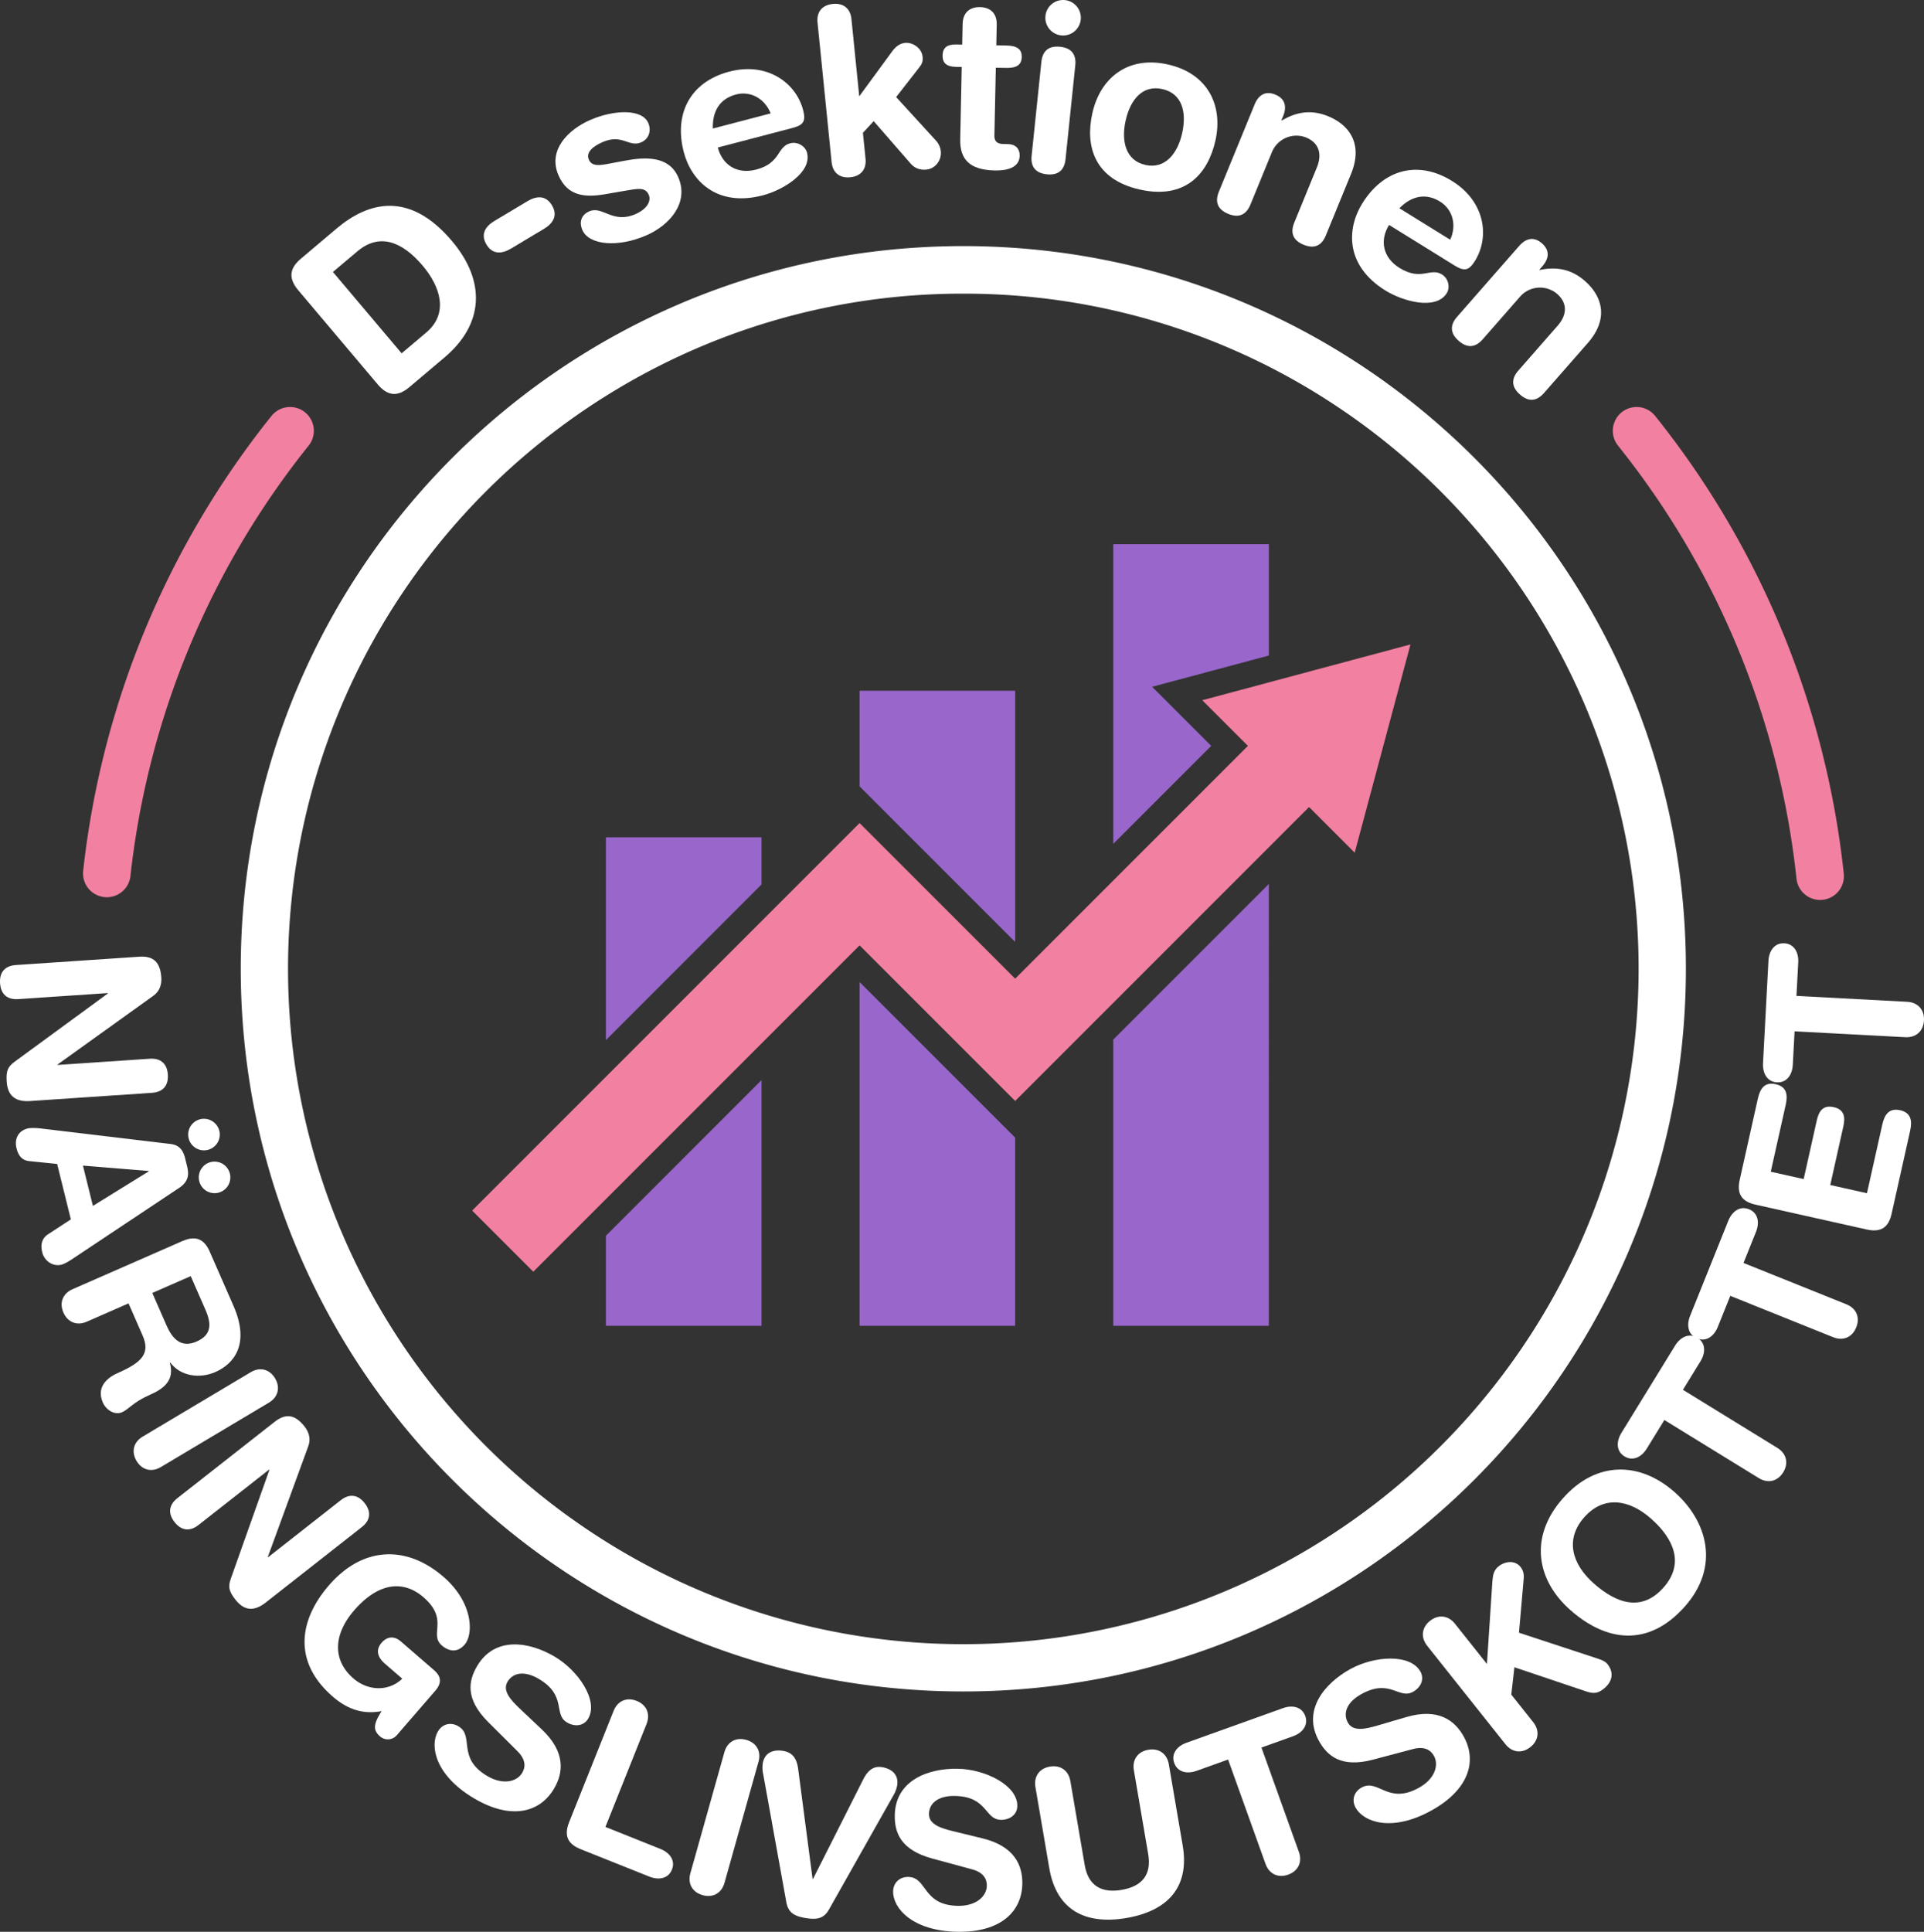 <svg xmlns="http://www.w3.org/2000/svg" viewBox="0 0 2225.015 2233.688"><rect x="0" y="0" width="2225.015" height="2233.688" fill="#333333" stroke="none"/><defs><style>.cls-1{fill:#f280a1;}.cls-2{fill:#96c;}.cls-3{fill:#fff;}.cls-4{fill:none;stroke:#f280a1;stroke-linecap:round;stroke-miterlimit:10;stroke-width:55px;}</style></defs><g id="Layer_2" data-name="Layer 2"><g id="inner"><g id="dark"><g id="arrow"><polygon id="line" class="cls-1" points="616.732 1470.441 546.021 1399.73 994.079 951.674 1173.997 1131.592 1444.827 860.763 1515.538 931.474 1173.997 1273.014 994.079 1093.095 616.732 1470.441"/><polygon id="head" class="cls-1" points="1566.646 985.947 1631.15 745.15 1390.353 809.654 1566.646 985.947"/></g><g id="stonks"><path class="cls-2" d="M1042.777,950.144l0,0,179.918,179.918,0,0V839.591H1042.777Zm-293.379,293.378,179.919-179.918V1009.05H749.398Zm586.758-573.391v346.47l113.26-113.26-68.325-68.324L1516.075,798.86V670.131ZM1042.777,1176.418l0,0v397.496h179.919V1356.336l0,0ZM749.398,1573.914h179.919V1289.878l-179.919,179.918Zm586.758,0h179.918V1062.958l-179.918,179.918Z" transform="translate(-48.699 -40.896)"/></g></g></g><g id="outer"><g id="dark-2" data-name="dark"><g id="text"><path class="cls-3" d="M209.577,1147.128c16.962-1.145,24.501,6.616,25.68,24.076.572,8.48-2.166,16.183-9.346,21.178l-110.658,79.38.033.499,106.509-7.186c13.221-.892,20.211,6.153,21.035,18.376s-5.155,20.143-18.376,21.035l-140.931,9.509c-16.213,1.094-25.914-5.268-27.075-22.479-.875-12.971,1.583-17.396,9.461-23.189l107.449-78.663-.034-.499-103.516,6.984c-13.22.893-20.21-6.153-21.035-18.375s5.156-20.143,18.376-21.035Z" transform="translate(-48.699 -40.896)"/><path class="cls-3" d="M245.816,1363.628c9.819,1.178,14.534,6.708,16.935,16.416l2.34,9.465c2.22,8.979,2.016,17.528-9.281,24.957l-121.844,81.111c-3.523,2.416-9.961,6.583-14.329,7.662-9.708,2.4-19.574-4.174-22.094-14.367-2.16-8.736-.566-15.826,6.481-20.659L130.627,1450.82l-15.839-64.07-31.703-3.236c-8.426-.749-12.961-5.551-15.301-15.016-2.7-10.922,2.235-20.125,12.914-22.765,4.368-1.08,12.006-.394,16.249.103Zm-25.125,31.706-.119-.485-75.958-6.201,11.52,46.597Zm81.615-46.959a18.25,18.25,0,1,1-22.097-13.336A18.353,18.353,0,0,1,302.307,1348.375Zm12.239,49.51a18.25,18.25,0,1,1-22.097-13.337A18.352,18.352,0,0,1,314.546,1397.885Z" transform="translate(-48.699 -40.896)"/><path class="cls-3" d="M259.671,1475.887c16.717-7.325,25.796-.932,31.616,12.35l27.394,62.515c19.566,44.652.282,67.296-21.014,76.628-17.861,7.827-40.108,5.02-52.058-11.035l-.458.2c5.682,20.44-6.782,29.995-23.498,37.32-19.006,8.328-23.897,16.477-31.683,19.888-8.702,3.813-18.569-2.508-22.382-11.21-9.031-20.608,10.188-30.941,16.829-33.852,28.852-12.643,38.224-23.027,29.192-43.636l-16.255-37.097L149.039,1569.13c-11.221,4.917-21.988.9-27.006-10.549s-.671-22.088,10.55-27.005Zm-34.837,60.03,16.456,37.555c6.221,14.197,16.107,26.789,34.654,18.661,17.632-7.727,17.496-20.496,10.271-36.982l-16.958-38.699Z" transform="translate(-48.699 -40.896)"/><path class="cls-3" d="M338.688,1627.503c10.521-6.273,21.705-3.627,28.105,7.11s3.412,21.833-7.11,28.106L234.707,1737.227c-10.522,6.274-21.705,3.626-28.106-7.11s-3.411-21.833,7.11-28.107Z" transform="translate(-48.699 -40.896)"/><path class="cls-3" d="M366.209,1684.992c13.374-10.496,23.975-8.327,34.778,5.439,5.247,6.688,7.321,14.594,4.199,22.764l-46.763,127.905.31.394,83.978-65.904c10.424-8.18,20.168-6.293,27.73,3.344s7.079,19.55-3.344,27.73l-111.119,87.203c-12.783,10.032-24.382,10.236-35.031-3.334-8.026-10.227-8.486-15.268-5.237-24.491l44.514-125.506-.309-.393-81.618,64.052c-10.424,8.181-20.167,6.293-27.73-3.344s-7.079-19.55,3.344-27.73Z" transform="translate(-48.699 -40.896)"/><path class="cls-3" d="M507.609,2047.233a13.613,13.613,0,0,1-19.584,1.235c-8.886-7.69-6.599-15.299,1.982-29.033-18.538,3.464-37.043.014-56.325-16.675-48.017-41.555-37.723-90.507-4.674-128.693,39.756-45.937,90.413-46.4,132.569-9.917,34.405,29.776,34.909,66.252,24.439,78.351-9.325,10.774-19.719,6.739-26.336,1.013-15.312-13.252,8.847-29.705-21.4-55.882-21.361-18.487-50.293-19.06-80.068,15.347-23.232,26.844-26.032,56.821-.701,78.745,16.446,14.233,40.467,15.514,56.376.188l-20.227-17.506c-6.616-5.727-11.862-14.565-3.682-24.017,6.544-7.562,14.655-8.146,22.405-1.438l38.187,33.048c9.074,7.853,8.739,15.498,1.377,24.005Z" transform="translate(-48.699 -40.896)"/><path class="cls-3" d="M675.32,2040.606c27.943,26.412,24.787,50.398,14.093,68.472-16.552,27.969-49.986,36.361-92.586,11.152-44.751-26.483-51.519-60.699-41.588-77.481,5.093-8.606,14.897-10.938,23.503-5.845,19.148,11.331-2.352,36.372,33.363,57.507,18.288,10.822,34.384,6.694,40.495-3.633,3.692-6.239,4.755-14.906-5.512-25.049l-33.818-33.666c-27.219-27.146-22.588-48.226-12.784-64.792,20.371-34.424,59.853-28.49,89.758-10.792,27.539,16.297,50.859,51.013,38.637,71.667-5.22,8.82-15.806,9.528-24.411,4.436-16.352-9.677.283-30.915-32.635-50.395-16.351-9.677-29.844-7.494-36.209,3.264s4.506,21.839,14.165,31.041Z" transform="translate(-48.699 -40.896)"/><path class="cls-3" d="M758.354,2019.025c4.546-11.375,15.036-16.067,26.644-11.429s15.975,15.268,11.429,26.643L748.833,2153.332l63.608,25.42c10.911,4.36,17.506,13.457,13.331,23.903s-15.223,12.493-26.134,8.133L720.244,2179.06c-13.464-5.381-20.152-14.246-13.38-31.192Z" transform="translate(-48.699 -40.896)"/><path class="cls-3" d="M886.432,2066.845c3.313-11.793,13.247-17.571,25.281-14.19s17.503,13.488,14.189,25.281L886.544,2218.01c-3.314,11.793-13.247,17.571-25.281,14.189s-17.504-13.487-14.19-25.28Z" transform="translate(-48.699 -40.896)"/><path class="cls-3" d="M1007.433,2248.692c-6.1,10.904-14.399,12.074-26.98,10.005s-20.069-5.833-22.357-18.116l-26.794-148.312a35.413,35.413,0,0,1-.52-12.246c2.231-13.568,13.322-16.306,23.436-14.643,10.854,1.785,15.842,8.432,17.555,21.128l16.637,126.88.493.081,57.863-114.631c5.688-11.479,12.541-16.18,21.915-14.639,10.114,1.662,19.745,7.807,17.515,21.374a35.421,35.421,0,0,1-4.413,11.436Z" transform="translate(-48.699 -40.896)"/><path class="cls-3" d="M1184.817,2166.517c37.357,9.107,46.494,31.509,46.153,52.507-.527,32.496-25.418,56.345-74.912,55.541-51.993-.844-74.818-27.218-74.502-46.716.162-9.999,7.525-16.88,17.524-16.718,22.247.361,15.97,32.764,57.465,33.438,21.247.345,33.187-11.213,33.382-23.211.117-7.249-3.253-15.306-17.194-19.032l-46.053-12.499c-37.092-10.104-43.508-30.711-43.195-49.959.649-39.995,37.889-54.393,72.634-53.828,31.996.519,69.449,19.13,69.06,43.127-.166,10.249-9.013,16.107-19.012,15.944-18.997-.309-15.063-26.999-53.309-27.62-18.997-.308-29.639,8.27-29.841,20.769s14.73,16.742,27.68,19.952Z" transform="translate(-48.699 -40.896)"/><path class="cls-3" d="M1246.113,2107.207c-2.063-12.075,4.433-21.555,16.754-23.661s21.597,4.679,23.66,16.754l16.593,97.094c4.128,24.149,19.534,32.677,42.698,28.718s34.865-17.118,30.738-41.269l-16.593-97.093c-2.064-12.075,4.432-21.555,16.754-23.66s21.597,4.679,23.66,16.753l16.046,93.89c8.338,48.794-17.977,75.863-65.046,83.907s-80.881-8.75-89.22-57.543Z" transform="translate(-48.699 -40.896)"/><path class="cls-3" d="M1468.927,2075.394l-36.475,13.084c-11.06,3.967-22.027,1.527-25.826-9.062s3.117-19.444,14.178-23.412l111.542-40.011c11.06-3.968,22.028-1.527,25.827,9.062s-3.118,19.445-14.178,23.412l-36.476,13.084,43.304,120.72c4.136,11.531-.608,21.998-12.375,26.218s-22.082-.844-26.218-12.374Z" transform="translate(-48.699 -40.896)"/><path class="cls-3" d="M1675.11,2026.272c36.899-10.815,56.022,4.004,66.238,22.352,15.81,28.396,6.2,61.502-37.049,85.581-45.434,25.296-78.395,13.889-87.881-3.148-4.864-8.737-1.935-18.38,6.802-23.245,19.44-10.823,30.227,20.37,66.485.183,18.566-10.338,23.117-26.319,17.279-36.804-3.526-6.335-10.477-11.622-24.411-7.87l-46.125,12.232c-37.167,9.82-53.037-4.808-62.401-21.627-19.458-34.948,5.573-66.053,35.934-82.957,27.959-15.566,69.698-18.203,81.373,2.767,4.986,8.955.26,18.454-8.478,23.318-16.601,9.242-26.555-15.832-59.975,2.774-16.601,9.243-21.518,21.996-15.438,32.917s21.132,7.12,33.949,3.417Z" transform="translate(-48.699 -40.896)"/><path class="cls-3" d="M1699.156,1943.842c-7.623-9.589-6.495-21.025,3.29-28.805s21.181-6.299,28.804,3.29l37.028,46.575,6.305-95.717c.607-6.87,1.444-12.646,7.119-17.157,7.632-6.067,18.998-7.439,25.532.78,3.89,4.893,3.99,10.242,3.429,15.159l-5.339,60.775,86.083,28.335c6.514,2.168,12.912,3.788,16.179,7.897,9.491,11.938,3.485,22.461-4.147,28.528-6.458,5.134-11.225,6.369-20.976,2.942l-82.415-27.738-3.61,31.614,25.359,31.898c7.624,9.589,6.495,21.025-3.289,28.805s-21.182,6.299-28.805-3.29Z" transform="translate(-48.699 -40.896)"/><path class="cls-3" d="M1856.057,1773.43c39.075-44.206,89.678-42.188,129.201-7.252,38.025,33.611,52.767,86.015,12.036,132.095-42.718,48.327-91.738,40.367-132.573,4.271C1825.197,1867.608,1816.981,1817.637,1856.057,1773.43Zm116.512,102.987c24.67-27.91,11.386-56.67-14.464-79.519s-55.135-26.712-77.321-1.611-14.758,53.69,11.092,76.538S1947.069,1905.264,1972.568,1876.417Z" transform="translate(-48.699 -40.896)"/><path class="cls-3" d="M1973.463,1682.806l-20.302,33.006c-6.156,10.008-16.244,14.956-25.826,9.062s-9.715-17.129-3.56-27.138l62.086-100.932c6.155-10.008,16.243-14.956,25.825-9.062s9.716,17.129,3.56,27.137l-20.302,33.006,109.236,67.193c10.434,6.418,13.27,17.555,6.72,28.201s-17.767,13.139-28.201,6.721Z" transform="translate(-48.699 -40.896)"/><path class="cls-3" d="M2049.692,1539.252l-14.448,35.957c-4.382,10.903-13.491,17.481-23.931,13.286s-12.464-15.247-8.083-26.149l44.184-109.959c4.381-10.902,13.491-17.48,23.93-13.286s12.465,15.247,8.083,26.15l-14.448,35.957,119.006,47.819c11.367,4.567,16.039,15.067,11.378,26.666s-15.299,15.946-26.666,11.379Z" transform="translate(-48.699 -40.896)"/><path class="cls-3" d="M2078.78,1433.774c-17.811-3.978-21.352-14.504-18.189-28.654l20.983-93.936c2.616-11.712,7.94-19.488,20.627-16.654s14.196,12.137,11.58,23.849l-17.278,77.344,38.062,8.503,15.152-67.828c2.344-10.492,7.124-18.134,19.567-15.354s13.518,11.73,11.175,22.221l-15.152,67.828,42.454,9.484,17.714-79.296c2.616-11.712,7.939-19.488,20.627-16.654s14.195,12.137,11.579,23.849l-21.42,95.887c-3.161,14.151-10.844,22.17-28.655,18.191Z" transform="translate(-48.699 -40.896)"/><path class="cls-3" d="M2124.048,1233.384l-2.053,38.695c-.623,11.734-7.117,20.902-18.352,20.307s-16.723-10.4-16.101-22.134l6.278-118.334c.622-11.733,7.117-20.902,18.352-20.306s16.723,10.4,16.1,22.134l-2.053,38.695,128.07,6.795c12.232.648,20.047,9.074,19.385,21.557s-9.324,20.034-21.557,19.386Z" transform="translate(-48.699 -40.896)"/><path class="cls-3" d="M393.62,376.503c-12.716-15.06-8.883-26.424,3.082-36.527l41.26-34.839C474.89,273.957,522.31,261.48,571.433,319.656c39.716,47.036,36.51,96.39-8.67,134.539l-40.641,34.316c-11.965,10.103-23.811,11.978-36.527-3.082Zm119.537,72.931,28.469-24.039c27.025-22.819,15.31-54.273-4.026-77.171-24.735-29.294-50.856-37.63-75.612-16.727l-28.263,23.865Z" transform="translate(-48.699 -40.896)"/><path class="cls-3" d="M658.673,273.521c10.426-6.238,21.262-7.058,28.332,4.758s1.225,20.977-9.202,27.215l-38.228,22.874c-10.426,6.238-21.262,7.058-28.332-4.758s-1.225-20.977,9.202-27.215Z" transform="translate(-48.699 -40.896)"/><path class="cls-3" d="M731.204,179.648c27.474-11.975,59.942-13.166,67.17,3.417,3.668,8.415,1.212,18.322-8.193,22.421-14.108,6.149-21.832-10.219-44.603-.293-12.623,5.502-19.281,12.527-15.937,20.2,3.668,8.415,12.698,6.835,24.915,4.456l16.609-3.115c22.593-4.252,50.872-6.269,61.876,18.977,12.838,29.454-9.692,55.474-36.919,67.34-32.672,14.24-66.263,11.504-74.03-6.317-3.452-7.92-2.126-17.04,8.022-21.463,15.593-6.796,26.787,14.832,53.519,3.181,12.871-5.609,18.558-14.862,15.321-22.288-3.991-9.158-12.56-7.191-26.832-4.799l-23.552,4.08c-23.304,3.972-43.416,2.429-53.988-21.827C681.745,214.165,706.205,190.544,731.204,179.648Z" transform="translate(-48.699 -40.896)"/><path class="cls-3" d="M878.823,211.465c5.266,20.112,22.155,31.32,44.358,25.507,28.732-7.522,23.808-26.329,39.219-30.364,9.143-2.393,17.724,3.733,19.57,10.785,6.019,22.986-28.007,43.338-50.992,49.356-53.285,13.952-82.835-16.828-91.52-50-11.627-44.404,7.481-81.225,52.668-93.056,43.882-11.49,77.096,13.028,85.302,44.372,3.42,13.06.391,17.481-12.408,20.832Zm61.122-39.448c-6.672-16.954-23.083-26.333-40.06-21.888-19.067,4.993-27.483,19.756-26.807,39.395Z" transform="translate(-48.699 -40.896)"/><path class="cls-3" d="M994.148,67.053c-1.301-12.895,5.812-20.396,17.632-21.588s20.288,4.737,21.589,17.632l8.997,89.186,38.64-52.744c3.597-4.705,8.375-8.443,14.285-9.04,8.864-.894,19.321,5.92,20.324,15.86.704,6.984-1.497,9.377-4.609,13.491l-25.95,33.282,46.36,50.682a21.511,21.511,0,0,1,5.303,12.219c1.003,9.94-6.135,19.886-16.611,20.943-9.67.976-15.262-3.345-18.65-7.345l-42.355-48.643-12.482,13.47,3.009,29.818c1.301,12.894-5.812,20.396-17.632,21.588s-20.288-4.738-21.589-17.632Z" transform="translate(-48.699 -40.896)"/><path class="cls-3" d="M1160.903,118.363l-6.748-.141c-11.068-.232-15.566-4.646-15.386-13.285s4.859-12.861,15.928-12.63l6.748.141.503-24.025c.271-12.957,8.24-19.542,20.117-19.294s19.566,7.161,19.294,20.118l-.502,24.025,11.877.248c11.607.243,17.743,3.882,17.546,13.33s-6.48,12.828-18.088,12.585l-11.877-.248L1198.667,198.01c-.125,5.939,3.047,9.246,10.065,9.393l5.669.119c8.638.181,13.665,5.147,13.49,13.515-.237,11.338-10.085,17.343-28.98,16.948-28.614-.598-40.243-12.724-39.758-35.94Z" transform="translate(-48.699 -40.896)"/><path class="cls-3" d="M1252.992,112.554c1.088-10.474,6.334-19.158,21.642-17.567s18.655,11.168,17.567,21.642l-11.247,108.228c-1.089,10.474-6.335,19.158-21.643,17.567s-18.655-11.168-17.566-21.642Zm27.251-71.546a20.52,20.52,0,1,1-22.531,18.289A20.511,20.511,0,0,1,1280.243,41.008Z" transform="translate(-48.699 -40.896)"/><path class="cls-3" d="M1399.389,115.45c46.355,10.452,63.986,47.641,54.841,88.202-8.671,38.454-35.031,68.213-87.444,56.395s-63.452-50.011-54.782-88.465C1321.148,131.022,1353.033,104.998,1399.389,115.45Zm-26.19,116.152c22.915,5.167,37.292-13.18,42.577-36.621,5.642-25.021-.413-46.038-22.801-51.086s-36.876,11.336-42.518,36.357C1345.172,203.694,1350.284,226.435,1373.198,231.602Z" transform="translate(-48.699 -40.896)"/><path class="cls-3" d="M1499.562,161.768c4.504-10.993,12.469-16.192,23.962-11.483s13.521,14.001,9.018,24.994l-1.944,4.747.5.205c15.77-9.295,32.902-13.365,53.64-4.869,21.986,9.007,41.468,29.827,26.319,66.804l-29.069,70.957c-3.991,9.744-11.469,16.602-25.711,10.767s-14.759-15.967-10.767-25.711l26.101-63.711c6.039-14.741,3.093-28.203-12.648-34.651a30.612,30.612,0,0,0-39.504,17.371L1494.791,277.4c-3.992,9.744-11.47,16.601-25.711,10.767s-14.759-15.967-10.767-25.711Z" transform="translate(-48.699 -40.896)"/><path class="cls-3" d="M1655.078,300.966c-10.947,17.674-7.433,37.638,12.078,49.723,25.249,15.64,35.486-.887,49.028,7.502,8.034,4.976,9.508,15.417,5.668,21.614-12.512,20.2-50.706,9.563-70.905-2.949-46.825-29.005-44.879-71.629-26.822-100.781,24.171-39.022,64.022-50.544,103.732-25.947,38.562,23.887,43.679,64.851,26.616,92.395-7.108,11.477-12.4,12.328-23.647,5.361Zm70.705,17.117c7.69-16.516,3.181-34.873-11.74-44.115-16.756-10.379-33.254-6.306-47.022,7.716Z" transform="translate(-48.699 -40.896)"/><path class="cls-3" d="M1805.492,325.344c7.828-8.937,17.05-11.268,26.393-3.083s8.244,17.632.416,26.568l-3.381,3.859.406.356c17.934-3.672,35.46-1.96,52.316,12.807,17.872,15.657,29.541,41.673,3.209,71.731L1834.323,495.26c-6.938,7.921-16.237,11.98-27.813,1.838s-8.777-19.893-1.838-27.814l45.368-51.789c10.497-11.982,12.08-25.672-.715-36.881a30.613,30.613,0,0,0-43.004,3.607l-42.878,48.946c-6.939,7.921-16.237,11.98-27.814,1.838s-8.776-19.893-1.838-27.814Z" transform="translate(-48.699 -40.896)"/></g><g id="circle"><path class="cls-3" d="M1162.736,380.45a776.713,776.713,0,0,1,436.412,133.285,783.052,783.052,0,0,1,282.883,343.498,779.519,779.519,0,0,1-71.962,740.247A783.061,783.061,0,0,1,1466.57,1880.363a779.517,779.517,0,0,1-740.247-71.963A783.056,783.056,0,0,1,443.44,1464.902a779.519,779.519,0,0,1,71.962-740.247A783.059,783.059,0,0,1,858.901,441.772,775.681,775.681,0,0,1,1162.736,380.45m0-55c-461.499,0-835.618,374.118-835.618,835.617s374.119,835.618,835.618,835.618,835.618-374.119,835.618-835.618S1624.235,325.45,1162.736,325.45Z" transform="translate(-48.699 -40.896)"/></g><g id="arcs"><path id="arc_base" data-name="arc base" class="cls-4" d="M172.222,1050.824A991.81,991.81,0,0,1,384.14,539.008" transform="translate(-48.699 -40.896)"/><path id="arc_base-2" data-name="arc base" class="cls-4" d="M1941.332,539.009A991.803,991.803,0,0,1,2153.59,1053.97" transform="translate(-48.699 -40.896)"/></g></g></g></g></svg>